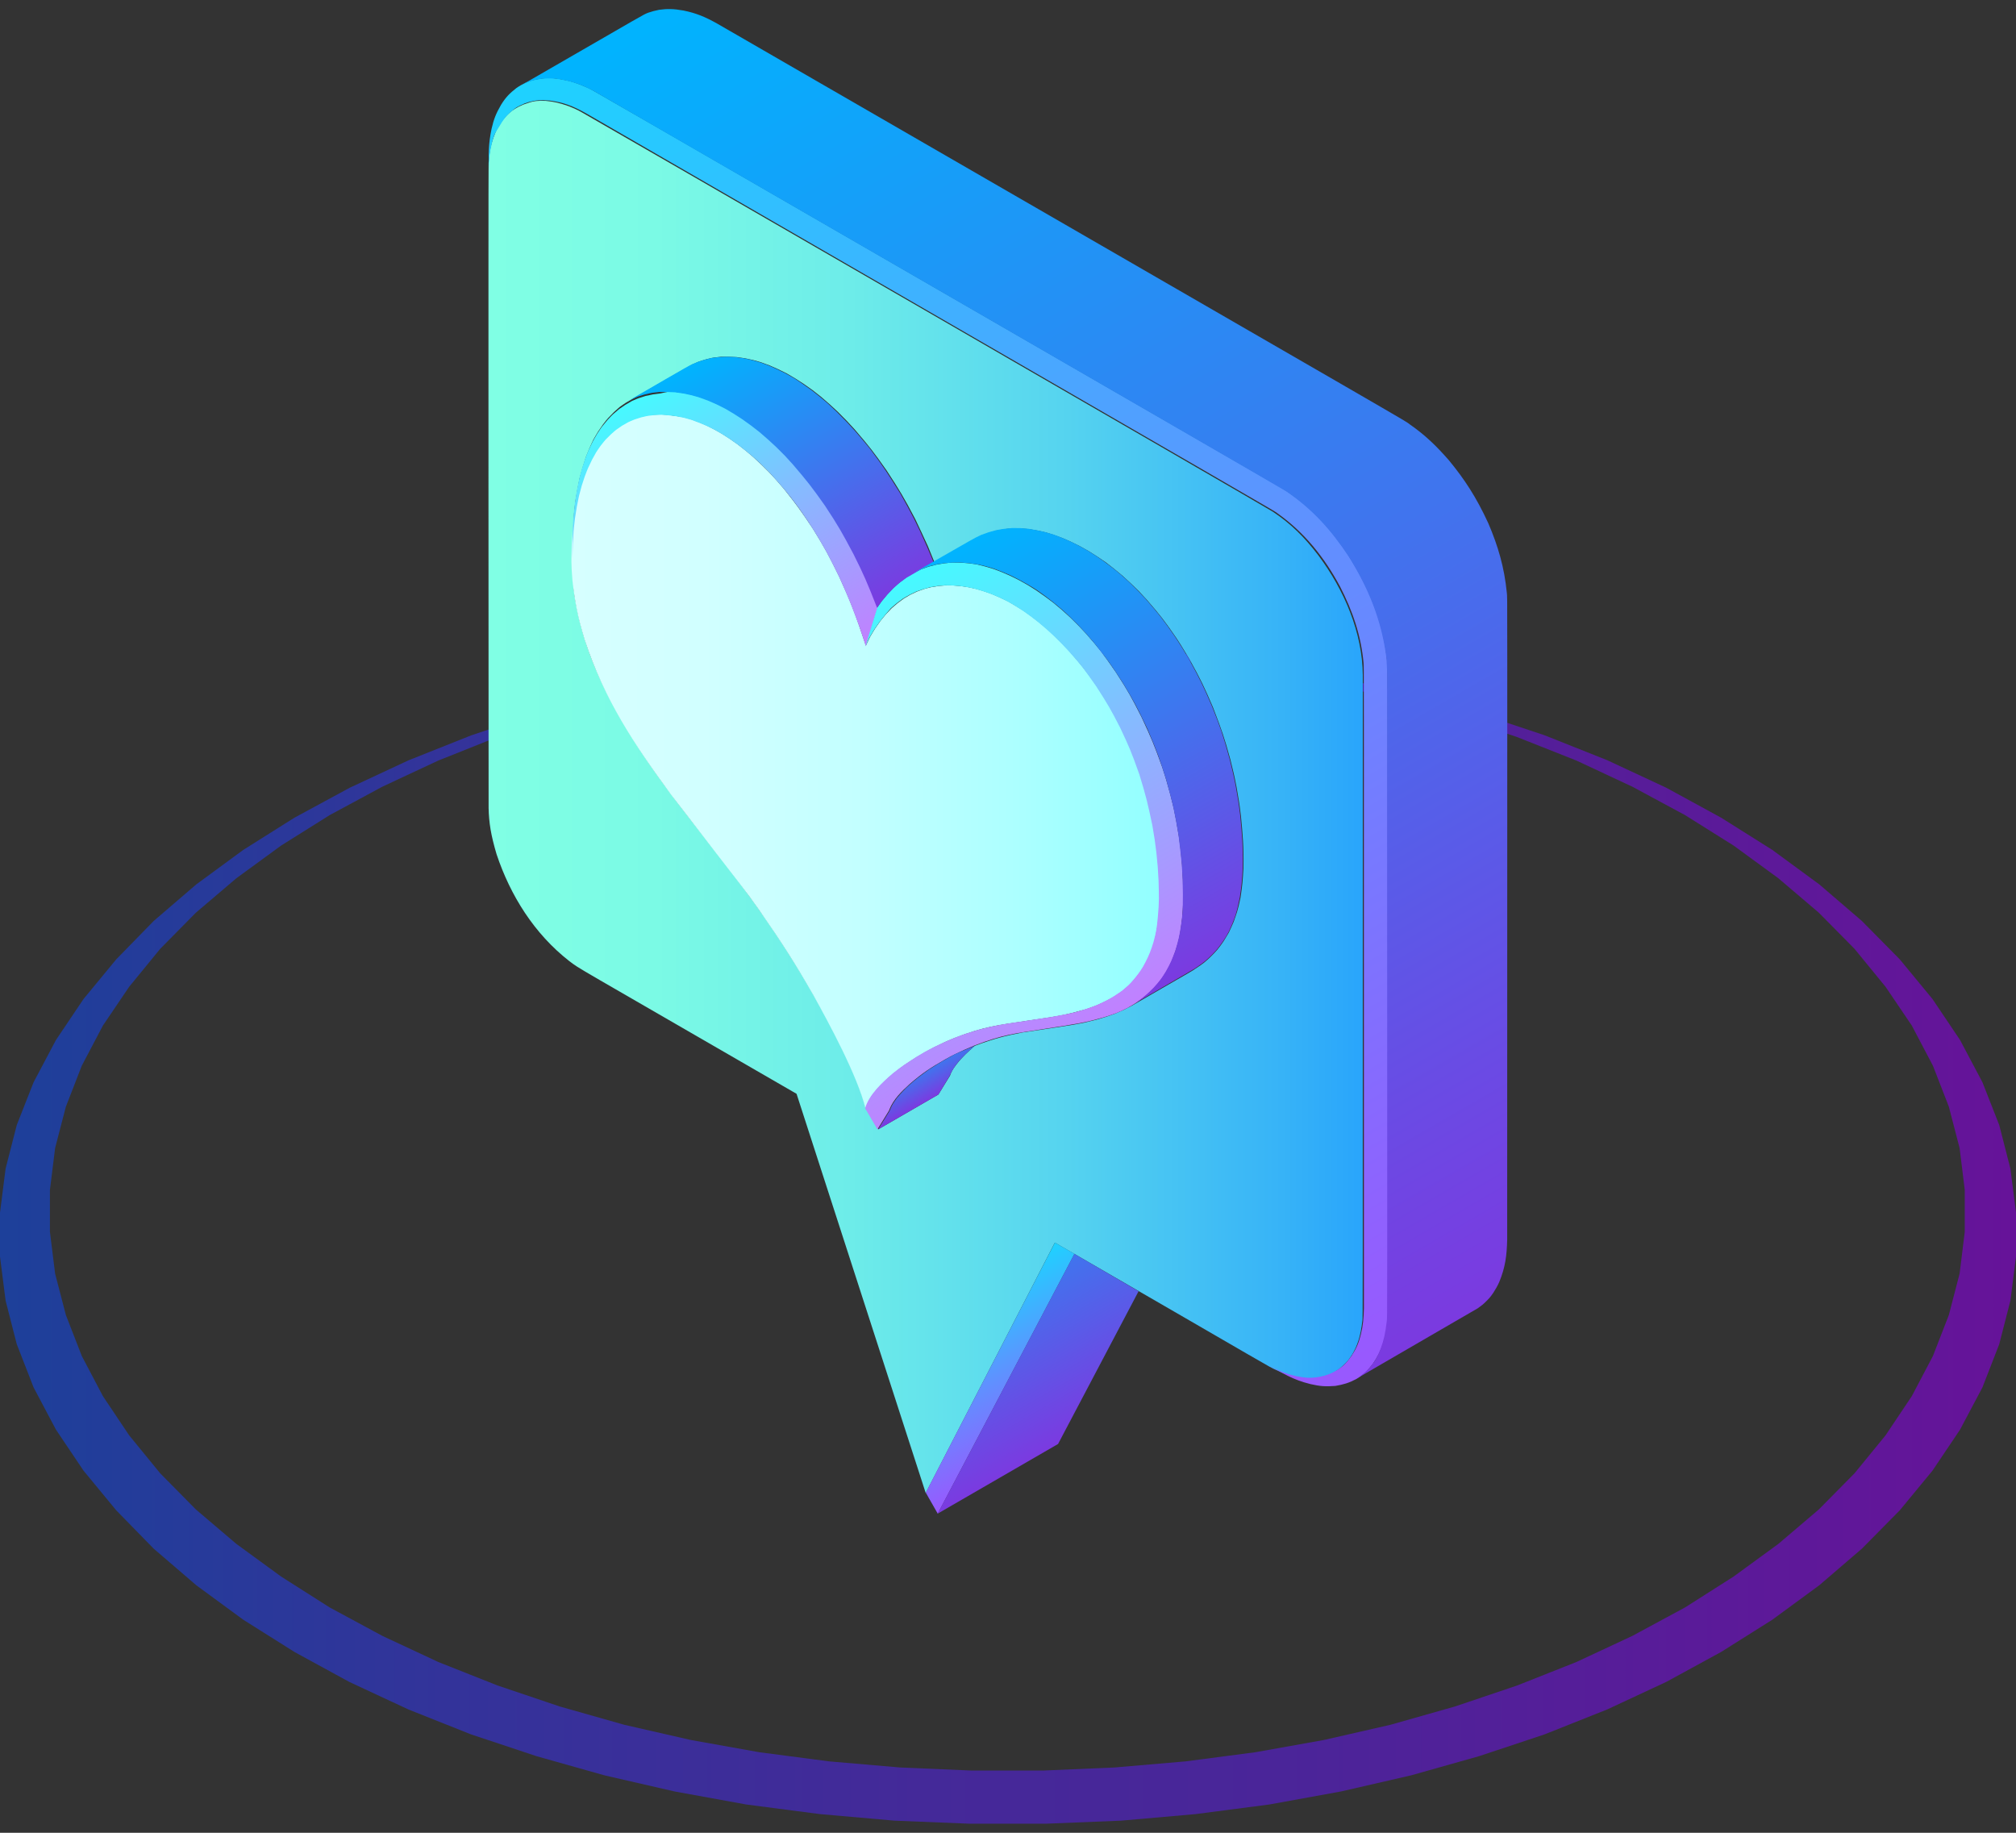 <svg width="77" height="70" viewBox="0 0 77 70" fill="none" xmlns="http://www.w3.org/2000/svg">
<rect x="0" y="0" width="77" height="70" fill="#333333" stroke="none"/>
<path d="M13.368 30.081L15.62 29.032L18.005 28.083L20.504 27.251L23.102 26.518L25.782 25.902L28.528 25.403L31.339 25.02L34.184 24.77L37.061 24.654H39.939L42.816 24.77L45.661 25.02L48.472 25.403L51.218 25.902L53.898 26.518L56.496 27.251L58.995 28.083L61.38 29.032L63.632 30.081L65.737 31.23L67.694 32.462L69.486 33.777L71.114 35.175L72.561 36.641L73.81 38.156L74.862 39.72L75.718 41.335L76.359 42.967L76.786 44.632L77 46.313V47.995L76.786 49.676L76.359 51.341L75.718 52.989L74.862 54.604L73.81 56.169L72.561 57.684L71.114 59.149L69.486 60.547L67.694 61.862L65.737 63.094L63.632 64.243L61.38 65.292L58.995 66.241L56.496 67.073L53.898 67.806L51.218 68.422L48.472 68.921L45.661 69.287L42.816 69.537L39.939 69.654H37.045L34.167 69.537L31.323 69.287L28.511 68.921L25.765 68.422L23.085 67.806L20.487 67.073L17.988 66.241L15.604 65.292L13.351 64.243L11.247 63.094L9.29 61.862L7.498 60.547L5.87 59.149L4.439 57.684L3.19 56.169L2.138 54.604L1.283 52.989L0.641 51.341L0.214 49.676L0 47.995V46.313L0.214 44.632L0.641 42.967L1.283 41.335L2.138 39.72L3.19 38.156L4.439 36.641L5.87 35.175L7.498 33.777L9.29 32.462L11.247 31.23L13.368 30.081ZM16.738 29.049L14.601 30.048L12.595 31.13L10.737 32.295L9.027 33.544L7.481 34.859L6.117 36.241L4.933 37.689L3.93 39.171L3.124 40.703L2.516 42.268L2.105 43.849L1.907 45.447V47.046L2.105 48.644L2.516 50.225L3.124 51.79L3.93 53.322L4.933 54.82L6.117 56.269L7.481 57.651L9.027 58.966L10.737 60.214L12.595 61.396L14.601 62.478L16.738 63.477L19.008 64.376L21.375 65.175L23.842 65.875L26.39 66.457L29.005 66.924L31.668 67.273L34.381 67.506L37.111 67.623H39.84L42.569 67.506L45.282 67.273L47.946 66.924L50.56 66.457L53.109 65.875L55.575 65.175L57.943 64.376L60.212 63.477L62.35 62.478L64.356 61.396L66.214 60.214L67.924 58.966L69.469 57.651L70.834 56.269L72.018 54.82L73.021 53.322L73.827 51.79L74.435 50.225L74.846 48.644L75.043 47.046V45.447L74.846 43.849L74.435 42.268L73.827 40.703L73.021 39.171L72.018 37.689L70.834 36.241L69.469 34.859L67.924 33.544L66.214 32.295L64.356 31.13L62.35 30.048L60.212 29.049L57.943 28.15L55.575 27.351L53.109 26.652L50.56 26.069L47.946 25.603L45.282 25.253L42.569 25.02L39.84 24.904H37.094L34.365 25.02L31.652 25.253L28.988 25.603L26.374 26.069L23.825 26.652L21.359 27.351L18.991 28.15L16.738 29.049Z" fill="url(#paint0_linear_322_29422)"/>
<path d="M21.946 22.745C22.209 24.395 22.735 25.67 23.525 27.125C25.894 31.339 28.43 33.154 31.491 38.74C32.004 39.697 32.821 41.277 33.071 42.33L33.542 43.134L35.842 41.803L36.285 41.083C36.326 40.958 36.382 40.847 36.52 40.667C36.756 40.362 36.977 40.168 37.227 39.946C38.003 39.655 38.363 39.572 39.056 39.433C41.189 39.114 41.148 39.128 41.868 38.948C42.284 38.823 42.131 38.879 42.561 38.726C42.893 38.588 42.949 38.56 43.212 38.422C45.803 36.925 45.456 37.133 45.664 36.994C45.983 36.786 46.038 36.73 46.232 36.55C46.398 36.384 46.343 36.439 46.495 36.273C46.648 36.079 46.592 36.148 46.731 35.954C46.869 35.733 46.814 35.816 46.939 35.608C47.05 35.372 47.008 35.455 47.119 35.206C47.23 34.887 47.271 34.804 47.382 34.277C47.451 33.806 47.465 33.654 47.493 33.154C47.507 32.295 47.465 31.893 47.396 31.159C47.313 30.493 47.34 30.743 47.23 30.064C47.105 29.426 47.146 29.662 46.994 29.01C46.758 28.151 46.675 27.915 46.329 27.014C45.983 26.21 45.872 25.975 45.442 25.198C45.138 24.7 45.262 24.88 44.93 24.367C44.473 23.702 44.334 23.521 43.794 22.898C43.434 22.51 43.572 22.648 43.184 22.274C42.81 21.927 42.949 22.052 42.547 21.72C42.159 21.415 42.311 21.526 41.896 21.248C41.508 20.999 41.66 21.096 41.245 20.86C40.857 20.666 40.995 20.735 40.593 20.555C40.206 20.417 40.344 20.458 39.942 20.334C39.554 20.25 39.707 20.278 39.305 20.209C38.931 20.181 39.069 20.181 38.682 20.181C38.321 20.209 38.46 20.195 38.072 20.264C37.726 20.361 37.85 20.32 37.504 20.444C37.13 20.625 37.476 20.43 35.689 21.47C35.648 21.373 35.689 21.47 35.44 20.86C35.149 20.223 35.26 20.472 34.955 19.821C34.511 18.975 34.359 18.726 33.86 17.963C33.362 17.256 33.223 17.076 32.641 16.397C32.267 15.995 32.406 16.134 32.004 15.732C31.616 15.371 31.768 15.51 31.353 15.15C30.965 14.845 31.117 14.956 30.702 14.665C30.314 14.415 30.452 14.498 30.05 14.263C29.663 14.069 29.801 14.138 29.399 13.958C29.011 13.819 29.164 13.861 28.762 13.75C28.388 13.667 28.526 13.694 28.139 13.639C27.778 13.625 27.917 13.625 27.543 13.625C27.197 13.667 27.321 13.639 26.975 13.722C26.656 13.819 26.767 13.777 26.448 13.916C26.102 14.11 26.518 13.874 23.899 15.385C23.595 15.593 23.705 15.51 23.442 15.746C23.179 16.023 23.262 15.912 23.026 16.217C22.791 16.563 22.874 16.425 22.666 16.785C22.472 17.201 22.542 17.049 22.375 17.464C22.223 17.95 22.278 17.769 22.14 18.254C22.029 18.809 22.07 18.601 21.974 19.155C21.904 19.779 21.932 19.543 21.89 20.167C21.877 20.611 21.863 21.123 21.89 21.844C21.89 22.357 21.904 22.385 21.946 22.745ZM20.851 3.853C21.142 3.881 21.35 3.923 21.738 4.061C21.96 4.158 22.015 4.172 22.209 4.283C22.251 4.297 48.296 19.335 48.615 19.543C49.322 20.015 49.834 20.527 50.361 21.221C51.344 22.537 52.037 24.159 52.051 25.781C52.051 51.949 52.051 50.078 52.037 50.425C51.968 51.048 51.843 51.395 51.649 51.728C51.497 51.977 51.372 52.102 51.136 52.296C50.901 52.462 50.735 52.532 50.458 52.601C50.291 52.629 50.236 52.642 50.07 52.642C49.889 52.642 49.862 52.642 49.654 52.615C49.294 52.559 49.058 52.476 48.74 52.324C48.38 52.157 48.975 52.476 40.289 47.459L35.357 57.022L30.424 41.776C21.489 36.606 22.223 37.063 21.738 36.703C20.408 35.663 19.494 34.208 18.967 32.628C18.745 31.879 18.676 31.422 18.662 30.867C18.662 30.798 18.649 6.556 18.662 6.223C18.69 5.822 18.732 5.586 18.843 5.267C18.953 4.962 19.037 4.796 19.23 4.546C19.41 4.338 19.549 4.214 19.812 4.075C19.979 3.992 19.992 3.992 20.159 3.936C20.394 3.853 20.56 3.839 20.851 3.853Z" fill="url(#paint1_linear_322_29422)"/>
<path d="M26.381 16.009C26.755 16.147 26.616 16.092 26.977 16.244C27.351 16.439 27.212 16.355 27.572 16.563C27.946 16.799 27.808 16.716 28.168 16.965C28.542 17.256 28.404 17.145 28.764 17.45C29.318 17.963 29.456 18.102 29.941 18.67C30.426 19.28 30.578 19.488 31.05 20.195C31.521 20.957 31.645 21.193 32.047 22.01C32.463 22.925 32.657 23.396 33.072 24.658L33.239 24.311C33.46 23.937 33.377 24.076 33.627 23.715C33.876 23.41 33.779 23.521 34.056 23.23C34.333 22.994 34.222 23.078 34.527 22.856C34.832 22.676 34.707 22.745 35.026 22.593C35.344 22.482 35.22 22.509 35.566 22.426C35.912 22.371 35.788 22.385 36.12 22.357C36.48 22.357 36.356 22.357 36.702 22.385C37.076 22.44 36.938 22.412 37.298 22.495C37.672 22.606 37.533 22.565 37.894 22.69C38.268 22.856 38.129 22.787 38.503 22.967C38.877 23.189 38.739 23.105 39.099 23.327C39.473 23.59 39.334 23.494 39.694 23.771C40.069 24.076 39.93 23.965 40.276 24.284C40.637 24.63 40.498 24.505 40.844 24.866C41.343 25.448 41.468 25.6 41.897 26.21C42.327 26.875 42.452 27.083 42.812 27.79C43.158 28.511 43.241 28.719 43.546 29.578C43.809 30.438 43.879 30.673 44.045 31.533C44.156 32.184 44.114 31.948 44.197 32.572C44.266 33.237 44.239 32.988 44.28 33.639C44.294 34.277 44.308 34.416 44.252 35.026C44.197 35.455 44.183 35.566 44.086 35.982C44.003 36.231 44.045 36.134 43.948 36.384C43.851 36.606 43.892 36.522 43.782 36.744C43.671 36.952 43.712 36.869 43.588 37.077C43.463 37.257 43.504 37.188 43.366 37.368C43.158 37.603 43.103 37.659 42.867 37.853C42.632 38.033 42.548 38.075 42.285 38.213C41.925 38.394 41.842 38.421 41.482 38.546C40.637 38.782 40.443 38.809 39.21 38.99C38.129 39.156 37.616 39.197 36.467 39.641C35.995 39.835 36.176 39.766 35.705 39.987C35.275 40.209 35.441 40.126 35.012 40.376C34.596 40.639 34.527 40.681 34.125 40.999C33.779 41.29 33.723 41.36 33.529 41.568C33.349 41.776 33.252 41.9 33.128 42.164C33.086 42.261 33.086 42.275 33.058 42.344C32.754 41.096 31.659 39.073 31.063 38.005C30.371 36.8 29.858 35.996 28.999 34.762C28.306 33.792 28.791 34.457 25.633 30.355C24.22 28.428 23.084 26.723 22.335 24.45C22.058 23.549 21.961 23.008 21.864 22.177C21.809 21.498 21.823 21.387 21.837 20.763C21.878 20.167 21.851 20.389 21.92 19.793C22.003 19.238 21.975 19.432 22.072 18.933C22.197 18.448 22.155 18.615 22.294 18.185C22.446 17.783 22.391 17.935 22.571 17.547C22.765 17.215 22.682 17.326 22.903 17.007C23.125 16.73 23.042 16.827 23.291 16.577C23.541 16.355 23.444 16.439 23.721 16.244C23.998 16.092 23.887 16.147 24.192 16.009C24.511 15.912 24.386 15.94 24.691 15.87C25.023 15.829 24.898 15.842 25.231 15.829C25.577 15.842 25.453 15.842 25.785 15.884C26.159 15.94 26.034 15.912 26.381 16.009Z" fill="url(#paint2_linear_322_29422)"/>
<path d="M41.04 47.888L35.817 57.812L35.359 57.008L40.291 47.458L41.04 47.888Z" fill="url(#paint3_linear_322_29422)"/>
<path d="M18.789 5.461C18.692 5.849 18.678 6.085 18.665 6.473C18.665 5.863 18.651 5.516 18.775 4.92C18.858 4.56 18.942 4.338 19.136 4.006C19.316 3.714 19.468 3.562 19.717 3.368C19.856 3.271 19.911 3.243 20.078 3.16C20.244 3.091 20.272 3.077 20.479 3.035C20.826 2.966 21.047 2.966 21.394 3.021C21.796 3.091 22.045 3.174 22.419 3.34C22.765 3.507 20.784 2.37 48.867 18.587C49.878 19.183 50.626 19.959 51.305 20.915C52.247 22.288 52.884 23.812 52.995 25.434C53.009 25.808 53.009 50.106 53.009 50.147C52.995 50.535 52.967 50.813 52.843 51.256C52.732 51.589 52.635 51.797 52.427 52.102C52.233 52.351 52.081 52.504 51.803 52.67C51.513 52.822 51.319 52.878 51 52.933C50.626 52.961 50.418 52.947 50.058 52.864C49.379 52.698 49.019 52.462 48.409 52.115C48.894 52.393 49.185 52.49 49.573 52.573C49.878 52.628 50.058 52.642 50.39 52.587C50.681 52.531 50.848 52.462 51.083 52.323C51.333 52.157 51.457 52.018 51.623 51.783C51.803 51.506 51.887 51.312 51.97 50.993C52.067 50.605 52.081 50.355 52.094 49.981C52.094 23.881 52.094 25.683 52.081 25.323C51.984 24.27 51.665 23.341 51.18 22.398C50.584 21.29 49.822 20.333 48.783 19.599C48.492 19.405 50.515 20.583 22.377 4.324C21.906 4.061 21.532 3.909 20.992 3.839C20.646 3.811 20.466 3.825 20.202 3.895C20.036 3.95 20.022 3.95 19.856 4.033C19.717 4.103 19.676 4.13 19.551 4.241C19.329 4.421 19.219 4.574 19.066 4.837C18.886 5.101 18.845 5.225 18.789 5.461Z" fill="url(#paint4_linear_322_29422)"/>
<path d="M25.812 14.969C26.2 15.025 26.061 14.997 26.435 15.08C26.837 15.191 26.684 15.149 27.072 15.288C27.474 15.468 27.336 15.399 27.724 15.593C28.139 15.829 27.987 15.732 28.375 15.995C28.79 16.286 28.638 16.175 29.026 16.48C29.442 16.826 29.289 16.702 29.677 17.062C30.259 17.644 30.411 17.824 30.938 18.462C31.492 19.21 31.63 19.404 32.102 20.181C32.6 21.068 32.711 21.303 33.113 22.191C33.39 22.842 33.293 22.606 33.528 23.202L33.071 24.685C32.836 23.965 32.836 23.951 32.489 23.05C32.129 22.177 32.018 21.941 31.575 21.096C31.145 20.333 30.993 20.098 30.522 19.418C30.051 18.781 29.899 18.614 29.386 18.046C28.887 17.547 28.749 17.422 28.195 16.993C27.834 16.743 27.973 16.826 27.599 16.591C27.239 16.383 27.377 16.452 27.003 16.272C26.643 16.12 26.782 16.175 26.407 16.036C26.061 15.939 26.186 15.967 25.826 15.898C25.493 15.856 25.618 15.87 25.271 15.842C24.953 15.856 25.064 15.842 24.731 15.884C24.426 15.953 24.537 15.925 24.232 16.023C23.927 16.147 24.038 16.106 23.761 16.258C23.484 16.452 23.581 16.369 23.332 16.591C23.082 16.84 23.166 16.743 22.944 17.02C22.722 17.339 22.805 17.215 22.611 17.561C22.431 17.949 22.487 17.797 22.334 18.199C22.196 18.628 22.237 18.462 22.113 18.947C22.016 19.446 22.043 19.252 21.96 19.806C21.891 20.402 21.919 20.181 21.877 20.777C21.863 21.47 21.863 21.497 21.863 20.777C21.877 20.111 21.863 20.361 21.905 19.709C21.974 19.113 21.933 19.335 22.029 18.753C22.14 18.226 22.085 18.42 22.224 17.908C22.376 17.45 22.307 17.616 22.487 17.173C22.681 16.785 22.598 16.924 22.819 16.549C23.041 16.217 22.958 16.341 23.207 16.036C23.456 15.773 23.36 15.87 23.651 15.621C23.941 15.427 23.817 15.496 24.135 15.316C24.454 15.177 24.329 15.232 24.662 15.122C25.008 15.052 24.884 15.066 25.23 15.025C25.576 14.955 25.438 14.955 25.812 14.969Z" fill="url(#paint5_linear_322_29422)"/>
<path d="M33.611 23.729C33.362 24.09 33.445 23.951 33.223 24.325L33.057 24.672L33.514 23.189L33.68 22.953C33.944 22.634 33.846 22.745 34.137 22.44C34.428 22.191 34.318 22.274 34.636 22.038C34.955 21.844 34.83 21.914 35.176 21.747C35.523 21.622 35.384 21.664 35.758 21.567C36.132 21.498 35.994 21.526 36.368 21.484C36.756 21.484 36.617 21.484 36.991 21.512C37.393 21.567 37.241 21.539 37.629 21.636C38.044 21.761 37.892 21.706 38.28 21.858C38.695 22.038 38.543 21.969 38.931 22.163C39.347 22.399 39.194 22.302 39.582 22.551C39.998 22.842 39.845 22.731 40.233 23.022C40.635 23.355 40.483 23.23 40.87 23.577C41.258 23.965 41.12 23.812 41.48 24.201C41.993 24.783 42.117 24.949 42.616 25.67C43.101 26.418 43.212 26.626 43.6 27.389C43.988 28.22 44.085 28.456 44.389 29.301C44.597 29.939 44.514 29.703 44.694 30.327C44.861 30.992 44.805 30.743 44.93 31.38C45.041 32.059 45.013 31.81 45.096 32.475C45.165 33.168 45.138 32.919 45.179 33.598C45.193 34.277 45.207 34.402 45.151 35.067C45.082 35.677 45.027 35.968 44.819 36.536C44.722 36.786 44.764 36.689 44.639 36.938C44.473 37.243 44.417 37.327 44.196 37.604C43.988 37.839 43.905 37.909 43.655 38.117C43.406 38.297 43.323 38.352 43.046 38.505C42.658 38.699 42.561 38.726 42.214 38.837C41.355 39.087 41.12 39.101 39.901 39.295C38.751 39.475 38.335 39.503 37.213 39.932C37.185 39.946 37.31 39.891 36.825 40.099C36.451 40.279 36.507 40.237 36.105 40.459C35.523 40.792 35.246 40.972 34.747 41.401C34.442 41.679 34.124 41.984 33.971 42.372C33.957 42.427 34.013 42.316 33.514 43.134L33.043 42.33C33.195 41.803 33.694 41.346 34.096 40.999C34.498 40.681 34.581 40.639 34.983 40.376C35.412 40.126 35.246 40.209 35.675 39.988C36.34 39.669 36.687 39.53 37.393 39.322C38.1 39.142 38.238 39.128 39.18 38.99C40.455 38.796 40.109 38.851 40.774 38.726C41.189 38.629 41.037 38.671 41.452 38.546C41.813 38.422 41.896 38.394 42.256 38.214C42.519 38.075 42.588 38.02 42.838 37.853C43.073 37.659 43.143 37.604 43.337 37.368C43.475 37.188 43.434 37.257 43.558 37.077C43.683 36.883 43.641 36.952 43.752 36.744C43.863 36.523 43.822 36.606 43.918 36.384C44.015 36.135 43.974 36.231 44.057 35.982C44.168 35.566 44.182 35.455 44.223 35.026C44.279 34.416 44.265 34.263 44.251 33.64C44.209 32.988 44.237 33.238 44.168 32.572C44.085 31.949 44.126 32.184 44.015 31.533C43.835 30.673 43.78 30.438 43.517 29.578C43.212 28.719 43.129 28.525 42.782 27.79C42.422 27.084 42.297 26.876 41.868 26.21C41.439 25.601 41.328 25.434 40.815 24.866C40.483 24.506 40.607 24.644 40.247 24.284C39.901 23.965 40.039 24.09 39.665 23.771C39.305 23.494 39.444 23.591 39.069 23.327C38.709 23.106 38.848 23.175 38.474 22.967C38.114 22.787 38.252 22.856 37.864 22.69C37.504 22.565 37.642 22.607 37.269 22.496C36.908 22.413 37.047 22.44 36.673 22.385C36.326 22.357 36.451 22.357 36.091 22.357C35.758 22.385 35.883 22.371 35.537 22.426C35.19 22.523 35.315 22.482 34.996 22.593C34.678 22.745 34.789 22.69 34.498 22.856C34.193 23.078 34.304 22.995 34.027 23.23C33.763 23.535 33.86 23.424 33.611 23.729Z" fill="url(#paint6_linear_322_29422)"/>
<path d="M37.228 39.946C36.896 40.237 36.508 40.583 36.314 40.999C36.258 41.124 36.342 40.971 35.843 41.803L33.543 43.134C34.042 42.316 33.986 42.427 34 42.371C34.069 42.191 34.153 42.08 34.263 41.928C34.568 41.568 34.845 41.304 35.483 40.847C36.009 40.514 36.092 40.472 36.466 40.265C36.937 40.057 36.771 40.14 37.228 39.946Z" fill="url(#paint7_linear_322_29422)"/>
<path d="M28.097 13.639C28.485 13.694 28.346 13.667 28.72 13.75C29.122 13.861 28.97 13.819 29.358 13.958C29.759 14.138 29.621 14.069 30.009 14.263C30.424 14.498 30.272 14.401 30.66 14.665C31.076 14.956 30.923 14.845 31.311 15.15C31.727 15.496 31.574 15.371 31.962 15.732C32.558 16.328 32.697 16.494 33.223 17.132C33.763 17.852 33.902 18.074 34.387 18.85C34.844 19.668 34.982 19.918 35.398 20.86C35.661 21.484 35.62 21.373 35.647 21.47C34.747 21.997 34.983 21.858 34.622 22.066C34.304 22.302 34.414 22.205 34.123 22.468C33.833 22.773 33.929 22.662 33.666 22.981L33.5 23.216C33.098 22.191 32.987 21.941 32.599 21.165C32.156 20.334 32.045 20.126 31.505 19.308C31.006 18.601 30.854 18.407 30.286 17.742C29.912 17.326 30.05 17.478 29.649 17.076C29.261 16.716 29.413 16.855 28.997 16.494C28.61 16.189 28.748 16.3 28.346 16.009C27.958 15.759 28.097 15.843 27.695 15.607C27.307 15.413 27.46 15.482 27.044 15.302C26.656 15.164 26.808 15.205 26.407 15.094C26.033 15.011 26.171 15.039 25.783 14.983C25.423 14.97 25.562 14.97 25.188 14.97C24.841 15.011 24.98 14.983 24.62 15.066C24.301 15.164 24.412 15.122 24.093 15.261L23.844 15.399C26.642 13.777 26.268 13.985 26.656 13.819C26.975 13.722 26.85 13.75 27.196 13.667C27.557 13.625 27.418 13.639 27.778 13.625L28.097 13.639Z" fill="url(#paint8_linear_322_29422)"/>
<path d="M37.477 20.43C37.823 20.306 37.685 20.347 38.045 20.25C38.419 20.181 38.281 20.209 38.655 20.167C39.043 20.167 38.904 20.167 39.278 20.195C39.68 20.264 39.528 20.236 39.915 20.32C40.331 20.444 40.179 20.389 40.566 20.541C40.982 20.721 40.83 20.652 41.218 20.846C41.633 21.082 41.481 20.985 41.869 21.234C42.284 21.525 42.132 21.414 42.52 21.706C42.922 22.038 42.783 21.913 43.157 22.26C43.545 22.648 43.407 22.496 43.767 22.884C44.307 23.507 44.446 23.688 44.903 24.353C45.235 24.866 45.111 24.672 45.416 25.184C45.845 25.961 45.956 26.196 46.302 27C46.621 27.804 46.704 28.04 46.967 28.996C47.12 29.662 47.078 29.412 47.203 30.05C47.313 30.729 47.286 30.479 47.369 31.145C47.438 31.893 47.48 32.281 47.466 33.14C47.438 33.653 47.424 33.792 47.355 34.263C47.244 34.831 47.175 35.067 46.926 35.594C46.801 35.816 46.856 35.732 46.718 35.94C46.579 36.134 46.635 36.065 46.482 36.259C46.33 36.425 46.385 36.37 46.219 36.536C46.011 36.73 45.956 36.772 45.651 36.98C45.471 37.091 45.942 36.813 43.199 38.407C43.393 38.297 43.324 38.338 43.504 38.213C43.739 38.033 43.808 37.978 44.058 37.728C44.293 37.465 44.349 37.396 44.529 37.105C44.723 36.758 44.751 36.675 44.889 36.315C45.014 35.885 45.041 35.788 45.111 35.33C45.166 34.915 45.18 34.79 45.18 34.152C45.166 33.473 45.18 33.736 45.138 33.016C45.069 32.35 45.097 32.6 45.014 31.907C44.861 31.006 44.82 30.784 44.543 29.786C44.279 28.941 44.196 28.705 43.822 27.832C43.42 26.986 43.31 26.779 42.88 26.072C42.437 25.378 42.284 25.171 41.772 24.533C41.412 24.117 41.55 24.27 41.176 23.868C40.802 23.507 40.955 23.632 40.553 23.272C40.165 22.953 40.317 23.064 39.915 22.759C39.528 22.482 39.68 22.579 39.264 22.329C38.876 22.108 39.015 22.191 38.613 21.983C38.225 21.816 38.364 21.872 37.962 21.719C37.574 21.608 37.726 21.636 37.311 21.553C36.923 21.498 37.075 21.512 36.673 21.484C36.3 21.484 36.438 21.484 36.064 21.512C35.704 21.567 35.842 21.539 35.468 21.636C35.108 21.761 35.247 21.719 34.914 21.872C37.463 20.416 37.103 20.61 37.477 20.43Z" fill="url(#paint9_linear_322_29422)"/>
<path d="M43.488 49.316L40.412 55.151L35.812 57.812L41.035 47.888L43.488 49.316Z" fill="url(#paint10_linear_322_29422)"/>
<path d="M27.392 0.901C55.516 17.145 53.521 15.981 53.839 16.203C54.435 16.619 54.851 17.021 55.336 17.575C55.931 18.296 56.388 18.989 56.846 19.987C57.22 20.86 57.455 21.664 57.552 22.634C57.58 23.022 57.566 21.109 57.566 47.347C57.552 47.943 57.497 48.401 57.261 48.969C57.178 49.149 57.15 49.191 57.039 49.371C56.915 49.551 56.887 49.579 56.762 49.704C56.638 49.828 56.596 49.856 56.444 49.967C56.305 50.05 55.793 50.341 51.761 52.684C51.872 52.614 51.83 52.642 51.941 52.573C52.094 52.448 52.135 52.42 52.26 52.296C52.495 52.032 52.606 51.838 52.731 51.519C52.856 51.173 52.911 50.937 52.966 50.466C52.994 50.078 52.98 51.894 52.98 25.767C52.98 25.517 52.966 25.406 52.953 25.129C52.772 23.701 52.274 22.468 51.498 21.234C50.833 20.236 50.14 19.46 49.129 18.767C48.782 18.545 22.723 3.507 22.681 3.479C22.307 3.285 22.044 3.174 21.628 3.077C21.254 2.994 21.033 2.98 20.686 3.008C20.326 3.063 20.132 3.132 19.883 3.271C24.884 0.388 24.524 0.582 24.759 0.485C24.926 0.43 24.981 0.416 25.175 0.374C25.494 0.332 25.715 0.333 26.103 0.402C26.588 0.499 26.948 0.651 27.392 0.901Z" fill="url(#paint11_linear_322_29422)"/>
<defs>
<linearGradient id="paint0_linear_322_29422" x1="0.012" y1="47.142" x2="76.943" y2="47.142" gradientUnits="userSpaceOnUse">
<stop stop-color="#1D409A"/>
<stop offset="0.221" stop-color="#33339A"/>
<stop offset="0.457" stop-color="#442999"/>
<stop offset="0.634" stop-color="#4A2599"/>
<stop offset="1" stop-color="#661399"/>
</linearGradient>
<linearGradient id="paint1_linear_322_29422" x1="18.658" y1="30.433" x2="52.058" y2="30.433" gradientUnits="userSpaceOnUse">
<stop stop-color="#80FFE4"/>
<stop offset="0.19" stop-color="#7BFAE5"/>
<stop offset="0.414" stop-color="#6DECE9"/>
<stop offset="0.655" stop-color="#56D4EF"/>
<stop offset="0.907" stop-color="#37B3F7"/>
<stop offset="1" stop-color="#29A5FB"/>
</linearGradient>
<linearGradient id="paint2_linear_322_29422" x1="21.843" y1="29.067" x2="44.276" y2="29.067" gradientUnits="userSpaceOnUse">
<stop stop-color="#D6FFFF"/>
<stop offset="0.223" stop-color="#D1FFFF"/>
<stop offset="0.486" stop-color="#C3FFFF"/>
<stop offset="0.768" stop-color="#ABFFFF"/>
<stop offset="1" stop-color="#92FFFF"/>
</linearGradient>
<linearGradient id="paint3_linear_322_29422" x1="36.562" y1="49.61" x2="39.928" y2="55.438" gradientUnits="userSpaceOnUse">
<stop stop-color="#1ED2FF"/>
<stop offset="0.494" stop-color="#5E92FF"/>
<stop offset="1" stop-color="#9958FE"/>
</linearGradient>
<linearGradient id="paint4_linear_322_29422" x1="26.695" y1="-0.675" x2="56.078" y2="50.195" gradientUnits="userSpaceOnUse">
<stop stop-color="#1ED2FF"/>
<stop offset="0.494" stop-color="#5E92FF"/>
<stop offset="1" stop-color="#9958FE"/>
</linearGradient>
<linearGradient id="paint5_linear_322_29422" x1="23.883" y1="15.385" x2="30.198" y2="26.318" gradientUnits="userSpaceOnUse">
<stop stop-color="#46FAFF"/>
<stop offset="0.494" stop-color="#86BAFF"/>
<stop offset="1" stop-color="#C180FF"/>
</linearGradient>
<linearGradient id="paint6_linear_322_29422" x1="31.88" y1="23.639" x2="41.12" y2="39.636" gradientUnits="userSpaceOnUse">
<stop stop-color="#46FAFF"/>
<stop offset="0.494" stop-color="#86BAFF"/>
<stop offset="1" stop-color="#C180FF"/>
</linearGradient>
<linearGradient id="paint7_linear_322_29422" x1="35.11" y1="41.053" x2="35.617" y2="41.93" gradientUnits="userSpaceOnUse">
<stop stop-color="#4074EE"/>
<stop offset="1" stop-color="#7B3AE0"/>
</linearGradient>
<linearGradient id="paint8_linear_322_29422" x1="27.063" y1="13.545" x2="32.857" y2="23.576" gradientUnits="userSpaceOnUse">
<stop stop-color="#00B4FE"/>
<stop offset="0.53" stop-color="#4074EE"/>
<stop offset="1" stop-color="#7B3AE0"/>
</linearGradient>
<linearGradient id="paint9_linear_322_29422" x1="37.679" y1="20.287" x2="46.92" y2="36.288" gradientUnits="userSpaceOnUse">
<stop stop-color="#00B4FE"/>
<stop offset="0.53" stop-color="#4074EE"/>
<stop offset="1" stop-color="#7B3AE0"/>
</linearGradient>
<linearGradient id="paint10_linear_322_29422" x1="37.549" y1="49.91" x2="40.538" y2="55.085" gradientUnits="userSpaceOnUse">
<stop stop-color="#4074EE"/>
<stop offset="1" stop-color="#7B3AE0"/>
</linearGradient>
<linearGradient id="paint11_linear_322_29422" x1="30.145" y1="-2.67" x2="59.529" y2="48.202" gradientUnits="userSpaceOnUse">
<stop stop-color="#00B4FE"/>
<stop offset="0.53" stop-color="#4074EE"/>
<stop offset="1" stop-color="#7B3AE0"/>
</linearGradient>
</defs>
</svg>
